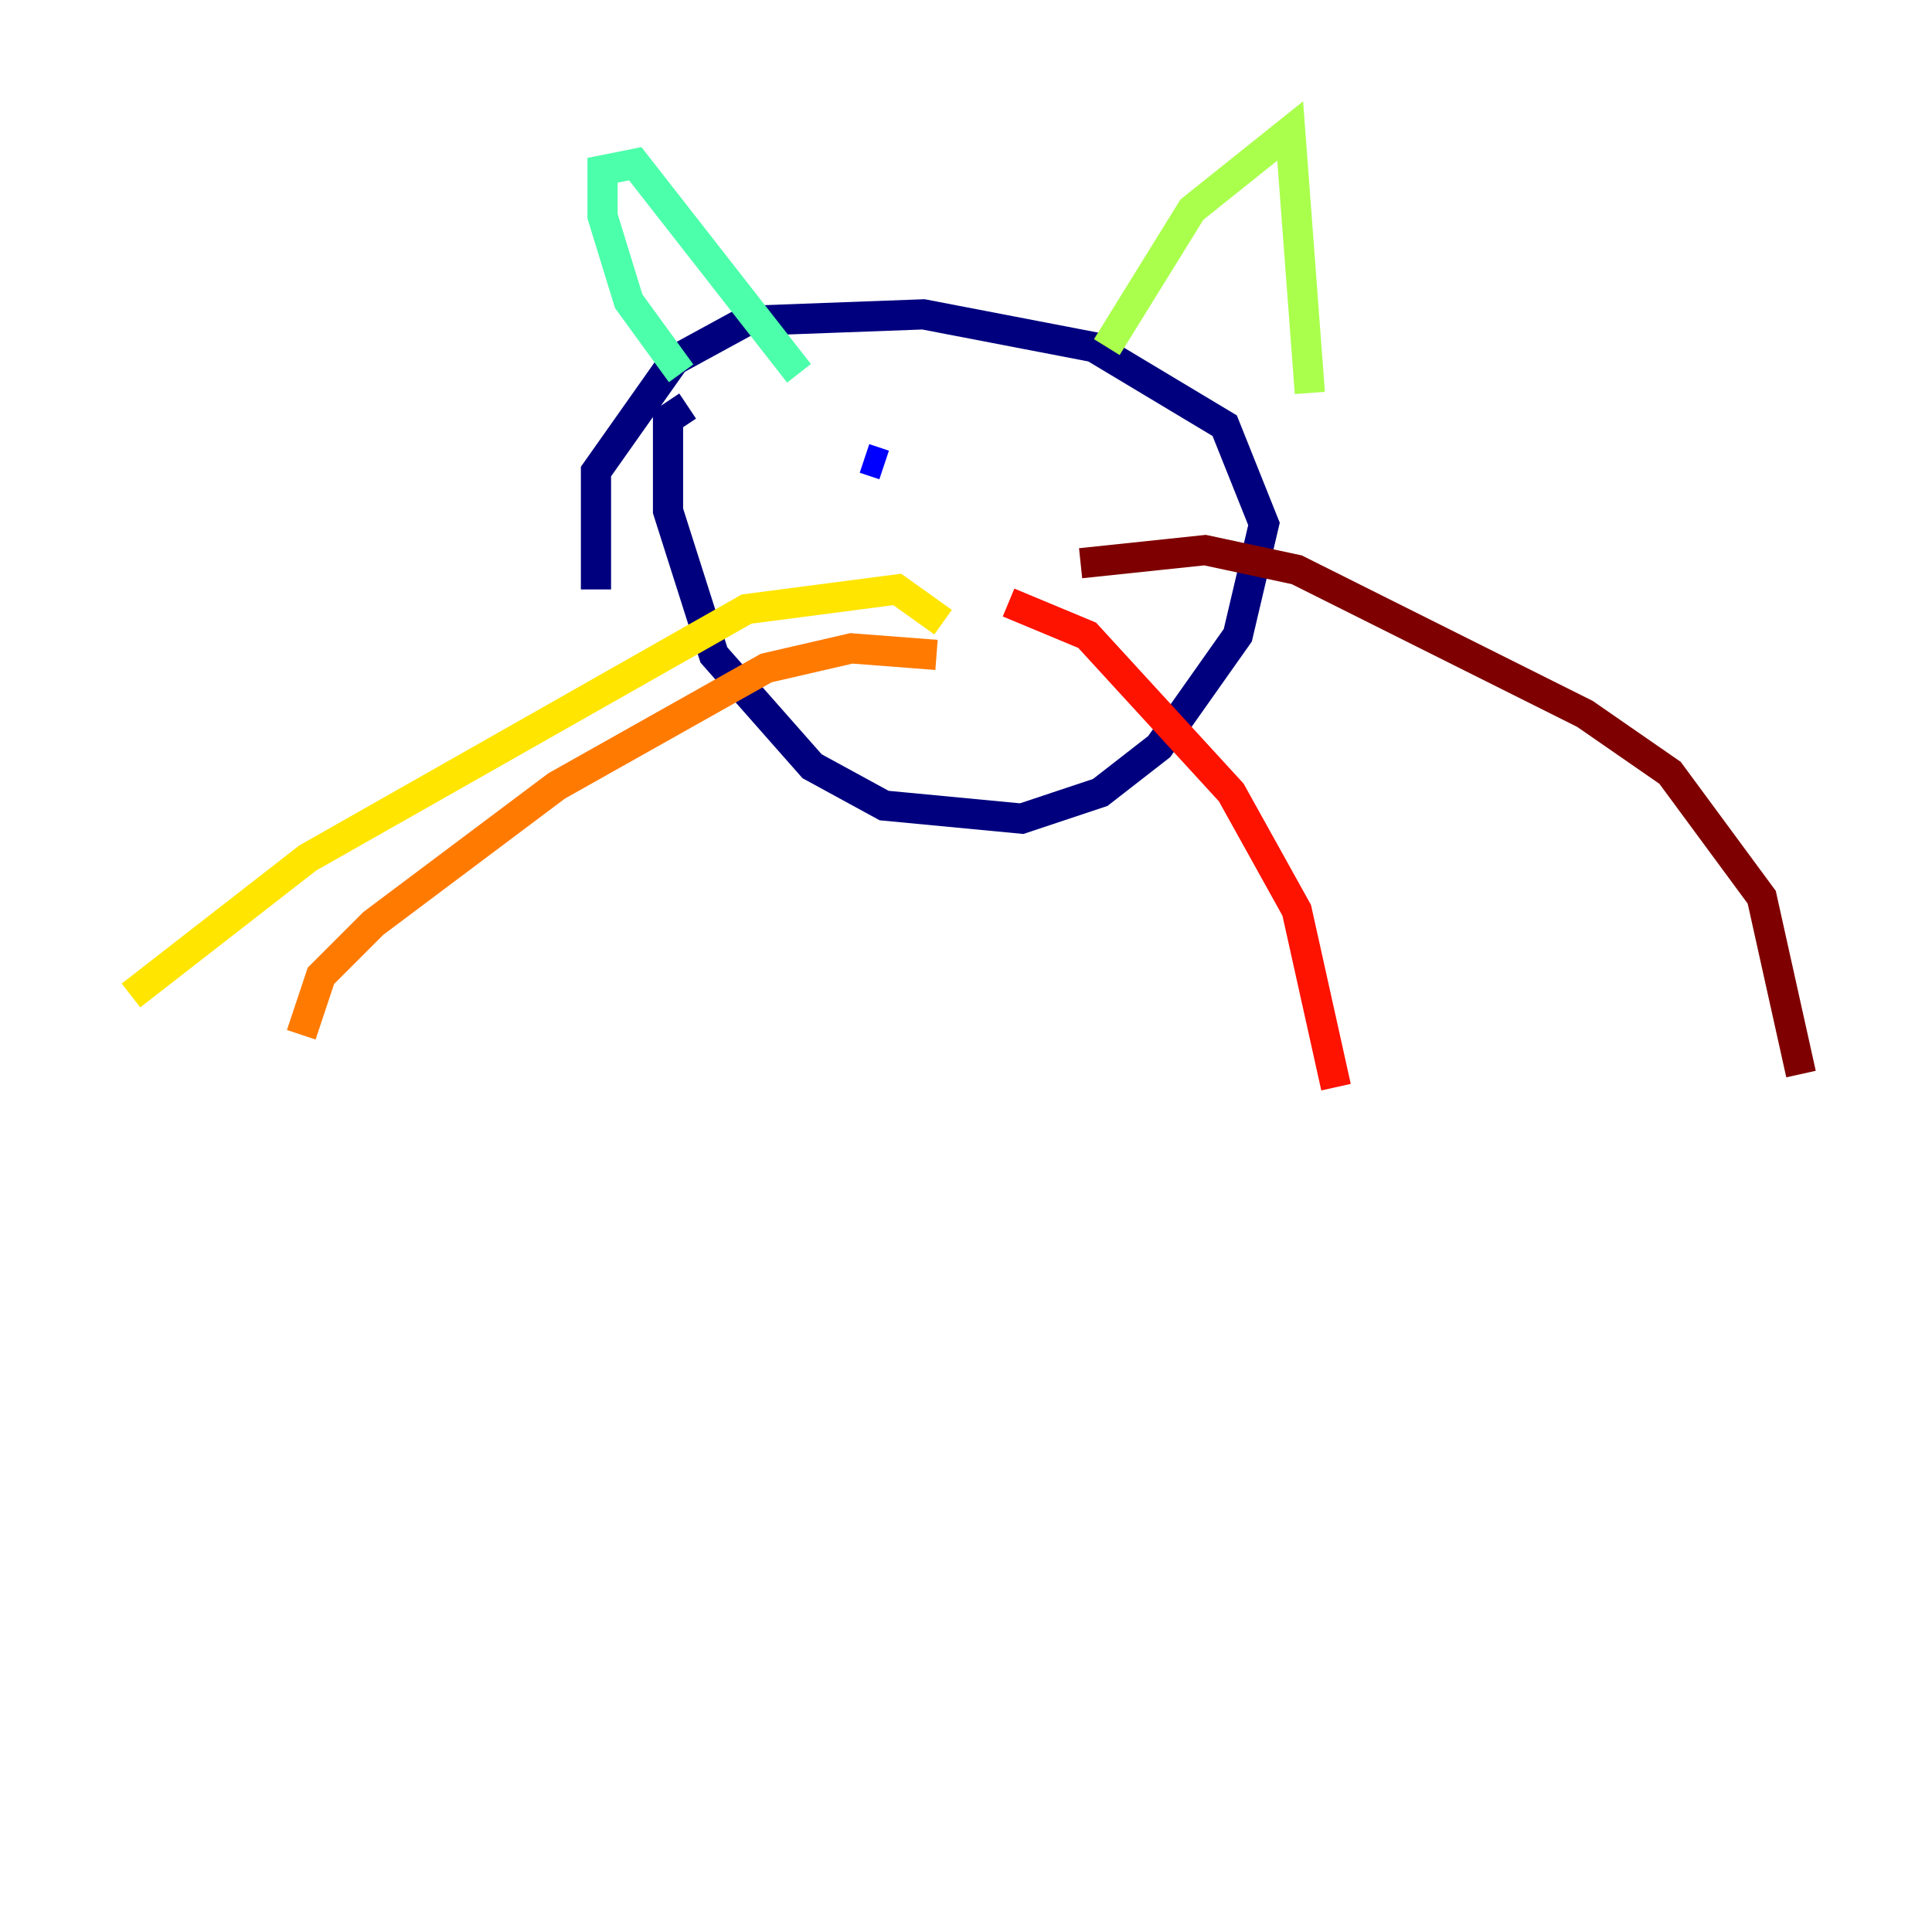 <?xml version="1.0" encoding="utf-8" ?>
<svg baseProfile="tiny" height="128" version="1.2" viewBox="0,0,128,128" width="128" xmlns="http://www.w3.org/2000/svg" xmlns:ev="http://www.w3.org/2001/xml-events" xmlns:xlink="http://www.w3.org/1999/xlink"><defs /><polyline fill="none" points="45.559,26.902 44.258,27.77 44.258,33.844 47.295,43.39 53.803,50.766 58.576,53.37 67.688,54.237 72.895,52.502 76.8,49.464 82.007,42.088 83.742,34.712 81.139,28.203 72.461,22.997 61.18,20.827 49.464,21.261 44.691,23.864 39.485,31.241 39.485,39.051" stroke="#00007f" stroke-width="2" /><polyline fill="none" points="57.275,30.373 58.576,30.807" stroke="#0000fe" stroke-width="2" /><polyline fill="none" points="76.366,32.976 76.366,32.976" stroke="#0060ff" stroke-width="2" /><polyline fill="none" points="72.461,32.542 72.461,32.542" stroke="#00d4ff" stroke-width="2" /><polyline fill="none" points="45.125,24.732 41.654,19.959 39.919,14.319 39.919,11.281 42.088,10.848 52.936,24.732" stroke="#4cffaa" stroke-width="2" /><polyline fill="none" points="73.329,22.997 78.969,13.885 85.478,8.678 86.78,26.034" stroke="#aaff4c" stroke-width="2" /><polyline fill="none" points="62.481,41.22 59.444,39.051 49.464,40.352 20.393,56.841 8.678,65.953" stroke="#ffe500" stroke-width="2" /><polyline fill="none" points="62.047,43.39 56.407,42.956 50.766,44.258 36.881,52.068 24.732,61.18 21.261,64.651 19.959,68.556" stroke="#ff7a00" stroke-width="2" /><polyline fill="none" points="66.82,39.919 72.027,42.088 81.573,52.502 85.912,60.312 88.515,72.027" stroke="#fe1200" stroke-width="2" /><polyline fill="none" points="71.593,37.315 79.837,36.447 85.912,37.749 105.003,47.295 110.644,51.2 116.719,59.444 119.322,71.159" stroke="#7f0000" stroke-width="2" /></svg>